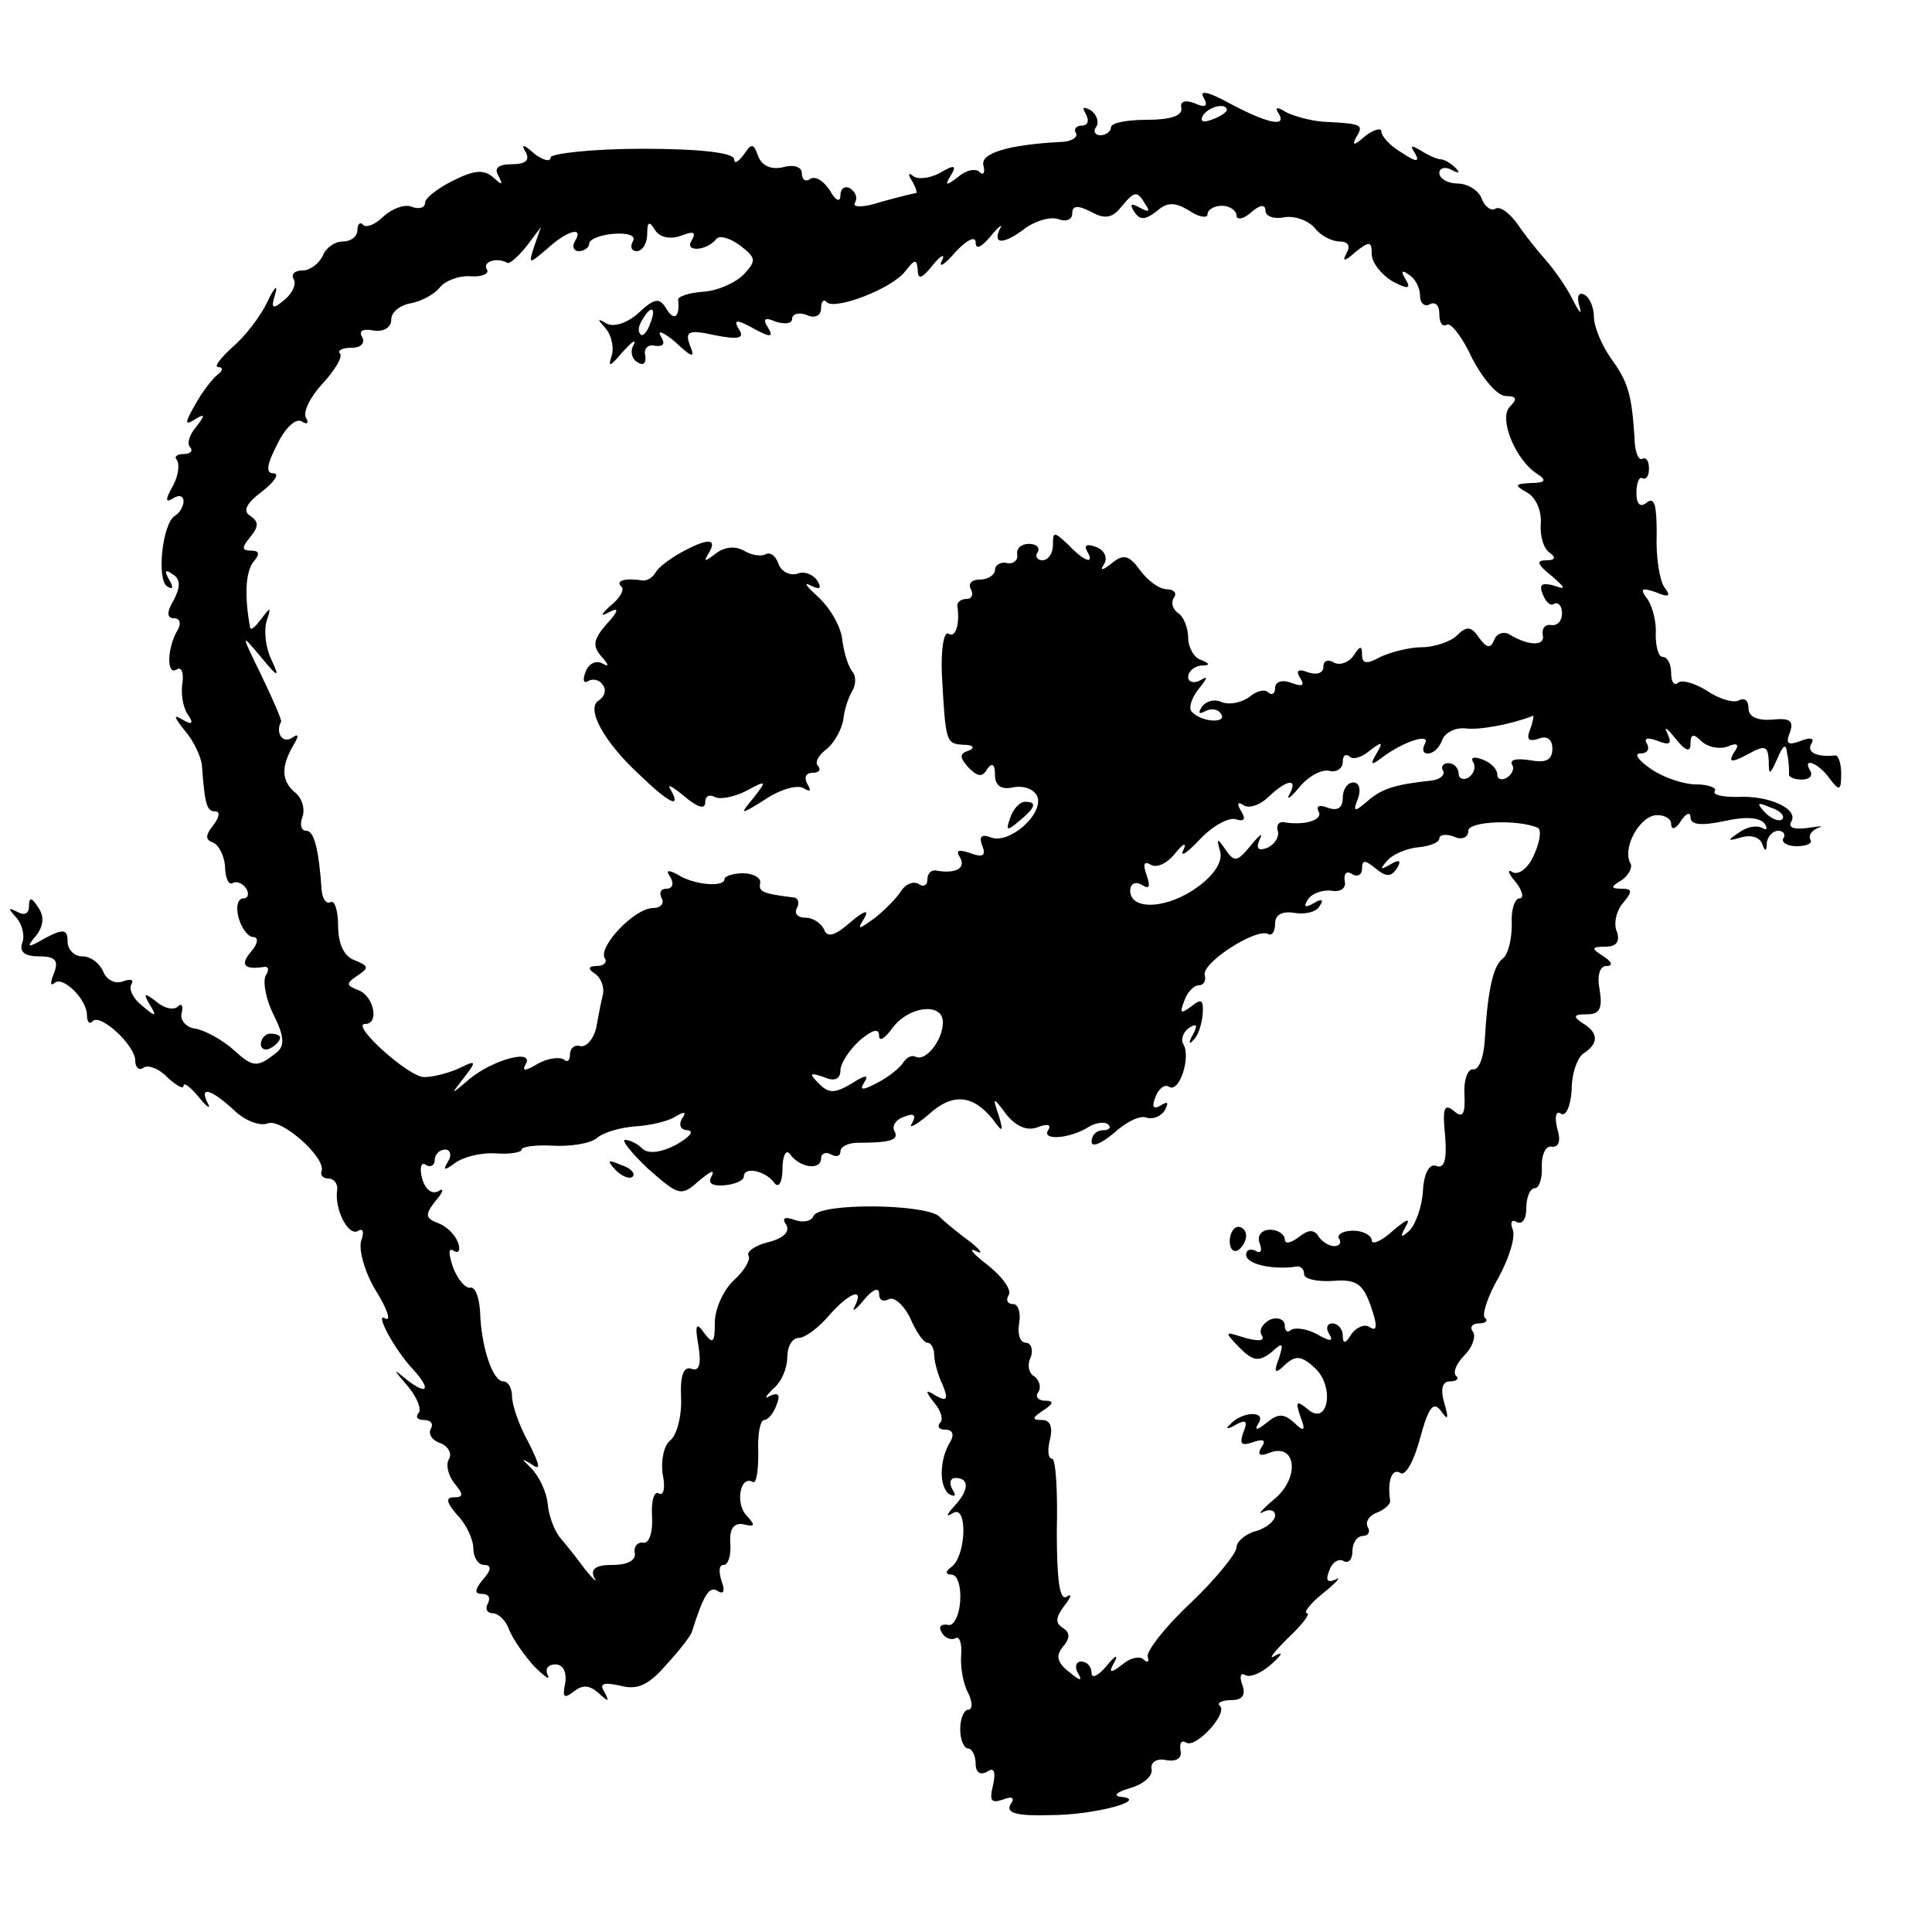 <?xml version="1.0" standalone="no"?>
<!DOCTYPE svg PUBLIC "-//W3C//DTD SVG 20010904//EN"
 "http://www.w3.org/TR/2001/REC-SVG-20010904/DTD/svg10.dtd">
<svg version="1.0" xmlns="http://www.w3.org/2000/svg"
 width="200pt" height="200pt" viewBox="0 0 200 200"
 preserveAspectRatio="xMidYMid meet">
<g transform="translate(0,200) scale(0.1,-0.1)"
fill="#000000" stroke="none">
<path d="M1246 1899 c5 -9 2 -11 -9 -6 -10 4 -16 2 -14 -5 1 -8 -12 -12 -35
-12 -21 0 -38 -3 -38 -8 0 -4 -5 -8 -11 -8 -5 0 -8 4 -4 9 3 5 0 13 -6 17 -8
4 -9 3 -5 -4 4 -7 2 -12 -4 -12 -6 0 -9 -4 -6 -8 2 -4 -5 -9 -17 -9 -55 -3
-82 -12 -79 -24 2 -8 0 -11 -4 -7 -4 4 -14 2 -22 -5 -13 -10 -14 -9 -8 1 7 11
4 12 -11 3 -11 -6 -24 -7 -28 -3 -5 4 -5 1 -1 -5 4 -7 6 -13 4 -13 -2 0 -18
-4 -36 -9 -18 -6 -30 -6 -27 -1 3 5 1 11 -5 15 -5 3 -10 0 -10 -7 0 -8 -5 -6
-11 5 -6 9 -14 15 -20 12 -5 -4 -9 -1 -9 6 0 6 -8 9 -19 6 -12 -3 -22 1 -26
11 -5 14 -7 14 -15 2 -6 -8 -10 -10 -10 -5 0 7 -36 11 -95 11 -52 0 -95 -5
-95 -9 0 -5 -8 -3 -17 4 -11 10 -14 10 -9 2 5 -9 0 -13 -14 -13 -14 0 -19 -4
-14 -12 5 -10 4 -10 -5 -2 -10 9 -20 8 -42 -3 -16 -8 -29 -18 -29 -23 0 -5 -6
-7 -14 -4 -7 3 -20 -2 -29 -10 -8 -8 -17 -12 -21 -9 -3 4 -6 1 -6 -5 0 -7 -7
-12 -15 -12 -9 0 -18 -7 -21 -15 -4 -8 -13 -15 -21 -15 -8 0 -12 -4 -9 -9 3
-5 -1 -14 -9 -21 -13 -11 -15 -10 -10 6 3 10 -1 7 -8 -8 -7 -15 -23 -36 -36
-47 -13 -12 -20 -21 -15 -21 5 0 5 -4 -1 -8 -5 -4 -16 -18 -23 -31 -11 -19
-11 -22 0 -15 10 6 11 5 1 -8 -7 -8 -10 -18 -6 -21 3 -4 0 -7 -7 -7 -7 0 -10
-3 -7 -6 3 -4 2 -16 -4 -27 -8 -14 -8 -18 0 -13 6 4 11 3 11 -3 0 -5 -4 -12
-9 -15 -13 -8 -19 -66 -8 -73 6 -4 7 -1 2 7 -5 9 -4 11 3 6 9 -5 9 -13 2 -27
-8 -13 -7 -19 0 -19 6 0 8 -5 4 -12 -11 -18 -12 -48 -1 -41 5 3 7 -3 6 -13 -2
-11 0 -25 5 -33 7 -10 5 -12 -5 -6 -10 6 -9 3 2 -11 9 -10 17 -27 18 -36 3
-41 5 -48 14 -48 5 0 4 -6 -2 -14 -8 -10 -9 -15 -1 -18 6 -2 12 -13 13 -25 0
-12 4 -20 8 -17 4 2 10 0 14 -6 3 -5 2 -10 -3 -10 -6 0 -8 -9 -5 -20 3 -11 10
-20 15 -20 6 0 5 -7 -2 -15 -12 -14 -7 -19 13 -16 5 1 6 -3 2 -9 -3 -6 0 -24
8 -40 11 -22 12 -32 4 -39 -21 -17 -25 -16 -45 2 -11 10 -29 20 -39 22 -10 1
-17 9 -15 16 2 8 0 11 -4 7 -4 -4 -14 -2 -22 5 -13 10 -14 9 -7 -3 8 -13 6
-13 -8 -1 -9 7 -14 17 -11 22 3 5 -1 6 -9 3 -8 -3 -17 2 -20 10 -4 9 -13 16
-22 16 -8 0 -15 7 -15 15 0 13 -4 14 -23 4 -19 -11 -20 -10 -10 2 8 10 9 20 3
29 -7 11 -10 12 -10 2 0 -8 -5 -10 -12 -6 -10 5 -10 4 -1 -6 6 -7 9 -19 6 -26
-3 -9 2 -14 17 -14 17 0 21 -4 16 -17 -4 -10 -4 -14 0 -11 8 9 34 -16 34 -33
0 -7 3 -10 6 -6 8 8 44 -25 44 -41 0 -7 4 -11 9 -7 5 3 17 -2 25 -11 9 -8 16
-12 16 -8 0 4 7 -1 16 -12 8 -10 13 -13 9 -6 -9 18 3 15 27 -7 11 -11 27 -17
35 -14 14 6 60 -35 56 -49 -2 -5 2 -8 7 -8 6 0 10 -6 9 -12 -3 -20 12 -49 22
-42 5 3 6 -2 3 -10 -3 -9 3 -32 15 -52 12 -19 16 -32 10 -29 -12 8 9 -32 29
-53 18 -20 15 -27 -6 -11 -16 13 -16 13 1 -7 9 -11 14 -24 10 -27 -3 -4 -1 -7
6 -7 7 0 10 -4 7 -9 -3 -5 1 -12 10 -15 8 -3 12 -11 9 -16 -4 -6 -1 -17 5 -25
10 -12 10 -15 0 -15 -9 0 -8 -5 3 -18 10 -10 17 -26 17 -35 0 -9 5 -17 11 -17
8 0 8 -5 -1 -15 -9 -11 -9 -15 -1 -15 7 0 9 -4 6 -10 -3 -5 -1 -10 5 -10 6 0
14 -8 17 -17 4 -10 16 -27 26 -38 11 -11 17 -15 14 -9 -3 6 0 11 8 11 8 0 12
-8 10 -20 -3 -14 -1 -16 9 -8 9 7 16 7 26 -2 10 -9 11 -9 6 1 -6 9 -2 11 16 7
18 -5 30 1 48 22 14 15 25 30 26 33 12 38 18 49 27 43 6 -4 8 0 4 10 -3 10 -3
17 2 17 5 0 8 10 7 23 -1 15 4 21 14 19 12 -3 12 -1 3 9 -12 12 -7 42 6 35 4
-3 6 11 6 30 -1 19 2 34 6 34 4 0 10 7 13 16 4 10 2 13 -7 9 -6 -4 -5 -1 3 7
9 7 15 22 15 33 0 11 5 20 12 20 6 0 20 10 31 23 21 24 37 30 27 10 -4 -7 1
-4 9 6 9 11 16 14 16 7 0 -7 4 -9 10 -6 5 3 15 -5 22 -19 6 -14 14 -26 18 -26
4 0 7 -6 7 -12 0 -7 4 -22 9 -32 6 -15 4 -17 -7 -11 -11 7 -12 6 -2 -7 7 -8
10 -18 6 -21 -3 -4 -1 -7 6 -7 7 0 9 -5 5 -12 -12 -19 -12 -48 -1 -55 6 -3 7
-1 3 5 -4 7 -2 12 3 12 15 0 14 -13 -1 -29 -9 -10 -9 -12 -1 -7 15 8 13 -45
-2 -56 -7 -5 -6 -8 0 -8 6 0 10 -12 9 -27 -1 -16 -7 -27 -13 -25 -7 1 -10 -2
-6 -8 3 -6 10 -8 14 -6 4 3 7 -5 6 -17 -1 -12 2 -30 7 -39 5 -10 5 -18 0 -18
-4 0 -8 -9 -8 -20 0 -11 4 -20 8 -20 4 0 8 -7 8 -16 0 -9 5 -12 12 -8 7 5 9 0
6 -14 -4 -16 -2 -19 10 -15 10 4 13 2 8 -5 -5 -9 7 -12 41 -11 47 0 104 16 73
19 -8 1 -4 5 10 9 14 4 24 13 22 20 -1 7 6 11 15 9 11 -2 17 2 15 10 -1 8 1
11 6 8 10 -6 43 30 35 38 -4 3 2 6 11 6 12 0 16 5 12 16 -3 8 -2 13 3 10 5 -3
17 2 28 12 10 9 12 13 3 8 -8 -5 -2 3 13 18 15 14 24 26 20 26 -4 0 3 10 17
21 14 11 19 18 13 14 -9 -4 -11 -1 -7 9 3 9 10 13 15 10 5 -3 9 2 9 10 0 9 5
16 11 16 5 0 8 4 5 9 -3 5 1 12 9 15 8 3 15 9 14 13 -3 20 2 34 11 28 5 -3 14
13 20 36 9 33 14 39 22 28 7 -10 8 -8 3 9 -4 14 -2 22 6 22 7 0 10 3 6 6 -3 4
1 13 9 21 8 8 12 19 9 24 -4 5 -1 9 6 9 7 0 10 3 6 6 -3 3 3 22 14 41 11 20
18 42 15 50 -3 8 -1 11 4 8 6 -3 10 3 10 14 0 12 4 21 9 21 4 0 8 10 7 23 0
12 4 21 10 20 8 -1 10 6 6 19 -3 12 -1 19 4 15 5 -3 10 8 11 25 0 17 6 34 13
38 15 10 15 21 -2 31 -10 7 -9 9 5 9 13 0 16 6 13 25 -3 15 0 25 7 25 7 0 6 4
-3 10 -13 8 -13 10 2 10 11 0 15 5 12 15 -4 8 -1 22 6 30 10 12 10 15 -1 15
-12 0 -12 2 0 9 7 5 11 13 9 17 -9 15 8 47 25 50 9 1 17 -3 17 -9 0 -7 5 -5
10 3 5 8 10 10 10 4 0 -8 11 -9 35 -4 22 5 37 4 42 -3 3 -5 2 -7 -3 -4 -6 3
-16 1 -24 -5 -12 -8 -12 -9 2 -5 9 3 19 1 22 -6 3 -9 5 -9 5 1 1 6 6 12 12 12
5 0 8 -4 5 -8 -2 -4 4 -8 14 -8 10 0 17 3 14 7 -2 4 1 9 8 12 7 2 2 2 -10 0
-14 -2 -21 0 -18 6 9 13 -22 28 -56 26 -15 0 -25 2 -23 6 3 3 -6 7 -19 7 -13
0 -34 7 -47 16 -13 9 -18 16 -11 16 7 0 10 4 7 10 -4 6 1 7 11 3 13 -5 15 -3
10 8 -4 8 0 5 8 -5 11 -14 16 -15 16 -6 0 10 3 11 11 3 6 -6 18 -9 27 -6 11 5
13 2 7 -6 -6 -10 -3 -11 14 -2 18 10 21 9 22 -6 0 -16 1 -16 9 2 6 14 9 16 10
5 2 -8 2 -18 2 -21 -1 -3 5 -6 13 -6 8 0 12 4 9 9 -9 15 9 8 20 -8 10 -13 12
-13 12 5 0 11 -3 19 -6 19 -19 -2 -30 3 -25 12 4 6 -1 7 -11 3 -13 -5 -16 -3
-11 9 4 12 0 15 -19 13 -15 -1 -24 3 -24 12 0 8 -4 11 -10 8 -5 -3 -20 1 -33
10 -13 8 -27 12 -30 8 -4 -3 -7 1 -7 10 0 10 -4 17 -9 17 -4 0 -7 10 -7 23 1
12 -3 28 -8 36 -9 12 -7 13 8 8 14 -6 16 -4 9 5 -5 7 -9 32 -8 55 0 29 -2 39
-10 33 -7 -6 -11 -2 -11 10 0 10 3 17 6 15 4 -2 7 2 7 10 0 8 -3 12 -7 10 -4
-2 -8 8 -8 23 -3 43 -6 56 -25 82 -9 13 -17 32 -17 42 0 9 -4 20 -10 23 -6 3
-8 -2 -5 -12 3 -10 0 -7 -7 7 -7 14 -20 32 -28 41 -8 9 -21 25 -29 37 -8 11
-18 19 -23 16 -4 -3 -11 2 -14 10 -3 9 -15 16 -25 16 -10 0 -19 5 -19 11 0 5
6 7 13 3 7 -4 9 -3 4 2 -5 5 -12 9 -15 9 -4 0 -13 4 -21 9 -10 6 -12 6 -6 -3
5 -9 1 -9 -14 1 -12 7 -21 17 -21 22 0 4 -8 2 -17 -5 -11 -10 -14 -10 -9 -1 8
13 6 14 -34 16 -14 1 -31 6 -39 10 -9 6 -12 5 -7 -2 8 -14 -12 -10 -53 12 -20
11 -30 13 -25 5z m24 -13 c0 -2 -7 -7 -16 -10 -8 -3 -12 -2 -9 4 6 10 25 14
25 6z m-84 -98 c5 -7 3 -8 -6 -3 -9 5 -11 4 -6 -4 6 -9 11 -9 23 0 11 10 19
10 34 1 10 -7 19 -8 19 -4 0 5 7 9 15 9 8 0 15 -5 15 -10 0 -5 7 -4 15 3 9 8
15 9 15 2 0 -6 9 -9 19 -7 11 2 25 -3 32 -11 6 -8 18 -14 26 -14 9 0 11 -5 7
-12 -5 -9 -2 -9 9 1 15 12 17 11 17 -2 0 -9 10 -21 21 -28 17 -9 20 -8 14 2
-5 8 -4 10 3 5 7 -4 12 -14 12 -22 0 -8 5 -12 10 -9 6 3 10 -1 10 -10 0 -9 3
-14 8 -11 4 2 16 -13 26 -35 11 -21 26 -39 35 -39 11 0 12 -3 4 -11 -12 -12 6
-56 29 -70 9 -6 8 -9 -7 -9 -17 -1 -18 -2 -4 -10 9 -5 15 -19 14 -32 -1 -13 3
-26 9 -30 7 -5 6 -8 -3 -8 -11 0 -10 -4 5 -16 15 -13 16 -15 2 -10 -12 3 -15
1 -11 -9 3 -8 8 -13 12 -10 4 2 8 -2 8 -10 0 -8 -5 -13 -11 -12 -6 1 -10 -3
-9 -10 3 -12 -14 -12 -34 0 -6 4 -14 1 -16 -5 -4 -10 -8 -9 -16 2 -8 12 -13
12 -23 2 -6 -6 -23 -12 -36 -12 -13 0 -32 -5 -43 -10 -14 -8 -19 -7 -19 2 0
10 -2 10 -9 -1 -5 -7 -14 -10 -20 -7 -6 4 -11 2 -11 -4 0 -7 -7 -9 -16 -6 -10
4 -13 2 -8 -6 5 -8 2 -9 -9 -5 -10 4 -17 1 -17 -5 0 -6 -3 -8 -7 -5 -3 4 -12
2 -19 -4 -8 -6 -20 -9 -29 -6 -8 4 -17 1 -21 -5 -4 -6 -3 -8 4 -4 6 3 13 2 16
-3 7 -10 -20 -9 -30 2 -4 3 -1 14 7 24 9 11 10 14 2 9 -7 -4 -13 -2 -13 3 0 6
6 11 13 12 10 0 10 2 0 6 -7 2 -13 13 -13 23 0 10 -5 22 -10 25 -6 4 -8 11 -5
16 4 5 0 9 -7 9 -8 0 -20 9 -28 20 -11 15 -17 17 -29 7 -10 -8 -13 -8 -8 -1 4
7 0 15 -9 18 -8 3 -12 2 -9 -4 9 -15 -2 -12 -19 6 -15 14 -16 14 -16 0 0 -9
-5 -16 -11 -16 -5 0 -8 4 -5 8 3 5 -1 9 -9 9 -8 0 -13 -5 -12 -11 1 -6 -4 -10
-10 -9 -7 2 -13 -2 -13 -7 0 -5 -7 -10 -16 -10 -8 0 -12 -4 -9 -10 3 -5 1 -10
-4 -10 -6 0 -10 -3 -10 -7 3 -19 -2 -34 -9 -29 -5 3 -8 -16 -7 -42 4 -71 4
-72 23 -73 9 0 12 -3 5 -6 -10 -3 -10 -7 0 -18 9 -9 14 -10 19 -1 5 7 8 5 8
-6 0 -11 6 -16 19 -13 11 2 22 -2 25 -10 6 -18 -29 -49 -48 -42 -10 4 -13 1
-9 -9 4 -10 0 -12 -13 -7 -12 4 -15 3 -10 -5 6 -11 -5 -17 -26 -13 -5 0 -8 -4
-8 -10 0 -5 -4 -8 -9 -4 -6 3 -13 0 -18 -7 -4 -7 -17 -20 -27 -28 -18 -13 -19
-13 -11 0 5 9 -1 7 -15 -5 -16 -14 -24 -16 -27 -7 -3 6 -11 12 -19 12 -9 0
-12 5 -9 10 3 6 1 11 -4 11 -32 4 -36 6 -34 15 1 5 -7 10 -18 10 -10 0 -19 -3
-19 -6 0 -9 -33 -6 -49 5 -10 5 -12 4 -7 -3 4 -7 2 -12 -4 -12 -6 0 -8 -4 -5
-10 3 -5 -1 -10 -9 -10 -19 0 -57 -40 -50 -52 3 -4 -1 -8 -8 -8 -9 0 -10 -3
-2 -8 6 -4 10 -14 8 -22 -2 -8 -5 -24 -7 -35 -3 -11 -10 -19 -16 -18 -6 2 -11
-2 -11 -9 0 -6 -3 -8 -6 -5 -4 3 -16 2 -27 -4 -13 -8 -17 -8 -13 -1 10 17 -34
5 -58 -15 -20 -17 -20 -17 -6 1 14 18 13 19 -5 10 -11 -5 -27 -9 -36 -9 -16 0
-77 55 -61 55 15 0 9 29 -7 35 -13 5 -13 7 -1 15 12 8 12 10 -3 16 -11 4 -17
17 -17 36 0 16 -4 27 -8 24 -4 -2 -8 3 -9 12 -3 44 -8 62 -16 62 -5 0 -7 6 -4
14 3 8 0 20 -8 26 -14 12 -14 27 -1 49 6 10 5 12 -2 7 -10 -6 -17 6 -11 17 1
1 -8 22 -20 47 -22 45 -22 45 -1 20 18 -22 20 -22 11 -3 -6 12 -8 30 -5 40 5
15 4 15 -5 3 -6 -8 -11 -13 -12 -10 -6 32 -5 57 3 68 7 8 7 12 -2 12 -10 0
-10 3 -1 14 9 11 9 16 0 22 -8 5 -4 13 12 25 13 10 19 19 12 19 -8 0 -7 9 4
30 8 17 19 27 25 24 6 -4 8 -2 5 3 -4 6 4 22 17 36 13 14 21 28 18 31 -3 3 2
6 12 6 10 0 14 5 11 11 -4 6 0 9 11 7 11 -2 19 3 19 11 0 8 9 15 20 17 11 2
24 9 30 16 5 7 20 13 32 12 12 -1 20 3 17 7 -5 8 10 13 21 7 2 -2 11 6 20 17
l15 20 -7 -20 c-6 -19 -6 -19 14 -2 21 19 38 23 28 7 -3 -5 -1 -10 4 -10 6 0
11 4 11 8 0 4 11 9 26 10 14 1 23 -2 19 -8 -3 -6 -1 -10 4 -10 6 0 11 8 11 18
0 12 2 14 8 4 5 -8 16 -10 27 -6 13 5 16 4 11 -5 -8 -12 15 -11 25 1 3 5 14 2
25 -6 17 -13 17 -16 4 -30 -9 -9 -27 -17 -42 -18 -15 -1 -26 -5 -26 -8 2 -18
-4 -23 -12 -10 -7 12 -12 12 -29 -4 -11 -10 -25 -15 -33 -11 -10 6 -10 5 -1
-5 6 -7 9 -20 6 -29 -4 -12 -1 -10 11 4 10 11 15 15 12 8 -4 -6 -2 -15 4 -18
6 -4 9 -1 8 7 -2 7 3 12 10 10 9 -1 11 2 6 10 -4 7 3 4 15 -6 18 -17 21 -17
15 -3 -5 14 -1 16 26 10 25 -5 31 -3 25 6 -6 10 -3 11 15 1 18 -10 21 -9 15 1
-6 9 -3 11 8 6 10 -3 17 -2 17 3 0 5 7 7 15 4 8 -4 15 -1 15 7 0 7 3 10 6 6 9
-8 67 14 81 32 10 13 12 13 13 2 0 -11 4 -10 16 5 8 10 13 12 9 4 -4 -8 3 -4
14 9 12 13 21 17 21 10 0 -8 6 -5 16 7 8 10 13 13 9 7 -8 -17 5 -16 28 2 11 7
25 11 33 8 8 -3 14 0 14 6 0 8 5 9 19 2 14 -8 22 -7 31 4 15 18 17 18 26 3z
m-513 -123 c-3 -9 -8 -14 -10 -11 -3 3 -2 9 2 15 9 16 15 13 8 -4z m911 -420
c-4 -10 -2 -13 8 -10 9 4 15 0 15 -10 0 -12 -7 -15 -23 -12 -13 2 -21 1 -19
-4 3 -4 1 -10 -5 -14 -5 -3 -10 -2 -10 3 0 6 -7 13 -16 16 -8 3 -12 2 -9 -3 3
-5 1 -12 -5 -16 -5 -3 -10 -1 -10 4 0 6 -5 11 -11 11 -5 0 -8 -4 -5 -8 2 -4
-3 -9 -12 -10 -37 -4 -51 -8 -66 -21 -14 -12 -16 -12 -10 3 3 9 1 16 -5 16 -6
0 -11 -7 -11 -16 0 -10 -5 -14 -16 -10 -8 3 -12 2 -9 -4 5 -9 -15 -15 -37 -11
-5 0 -7 -4 -5 -10 1 -6 -4 -14 -12 -17 -9 -3 -11 0 -7 9 4 8 0 5 -9 -6 -14
-17 -17 -18 -26 -5 -9 13 -10 13 -6 -1 3 -10 -5 -24 -23 -37 -31 -23 -70 -25
-70 -4 0 7 5 10 12 6 8 -5 9 -2 5 10 -4 11 -3 15 4 11 6 -4 17 1 25 11 9 11
13 13 9 4 -4 -8 4 -3 17 11 13 14 30 23 37 21 9 -3 11 0 6 8 -5 8 -4 11 3 6 6
-3 17 1 25 9 19 18 31 20 22 3 -4 -7 1 -4 10 7 9 11 23 19 31 17 8 -2 14 3 14
9 0 7 3 9 7 6 3 -4 13 -1 21 6 13 10 14 9 7 -3 -7 -12 -6 -13 6 -4 21 16 51
26 44 14 -3 -6 -2 -10 3 -10 6 0 12 6 15 14 3 8 14 13 24 12 14 -2 47 4 70 13
1 1 0 -6 -3 -14z m261 -93 c-3 -3 -11 0 -18 7 -9 10 -8 11 6 5 10 -3 15 -9 12
-12z m-253 -9 c4 -2 2 -15 -4 -28 -6 -14 -16 -21 -22 -18 -6 4 -5 -1 3 -10 7
-9 9 -17 4 -17 -5 0 -9 -12 -8 -27 0 -16 -4 -31 -9 -35 -10 -7 -16 -32 -19
-85 -1 -17 -6 -31 -12 -30 -5 1 -10 -10 -9 -26 1 -21 -2 -25 -11 -17 -10 8
-12 3 -9 -26 2 -25 -1 -34 -9 -31 -7 3 -13 -7 -14 -26 -1 -17 -8 -35 -14 -41
-9 -8 -10 -7 -4 4 6 10 1 8 -13 -4 -12 -11 -22 -15 -22 -10 0 5 -9 10 -19 10
-11 0 -17 -4 -15 -8 3 -4 1 -8 -5 -8 -5 0 -13 5 -16 10 -5 8 -11 7 -21 -1 -8
-6 -14 -7 -14 -2 0 5 -7 10 -15 10 -9 0 -14 -6 -11 -14 3 -8 1 -11 -4 -8 -6 3
-10 1 -10 -4 0 -10 29 -16 53 -12 4 0 7 -3 7 -8 0 -5 13 -8 30 -7 24 2 31 -3
39 -26 7 -20 7 -27 -1 -22 -5 4 -14 0 -19 -7 -6 -10 -9 -11 -9 -1 0 6 -5 12
-11 12 -5 0 -7 -5 -3 -11 5 -8 1 -8 -13 0 -11 6 -23 7 -27 4 -3 -3 -6 -1 -6 5
0 6 -7 9 -15 6 -8 -4 -12 -11 -9 -16 4 -6 -2 -7 -17 -3 -22 7 -22 7 -6 -10 14
-14 20 -15 33 -5 12 11 13 10 8 -6 -6 -15 -4 -17 6 -7 11 10 17 10 31 -3 21
-19 14 -61 -7 -43 -12 10 -13 8 -8 -7 6 -15 4 -17 -6 -7 -11 10 -17 10 -29 0
-10 -8 -13 -8 -8 0 8 13 -18 12 -30 -2 -5 -4 -2 -5 6 0 11 6 13 4 8 -8 -4 -12
-2 -14 10 -10 11 4 14 2 9 -5 -5 -8 -2 -10 8 -6 28 11 32 -26 5 -48 -13 -11
-18 -17 -11 -13 6 3 12 2 12 -4 0 -5 -9 -13 -20 -16 -11 -3 -20 -11 -20 -17 0
-6 -21 -32 -47 -57 -27 -25 -46 -50 -45 -56 2 -5 0 -7 -4 -3 -4 4 -14 2 -22
-5 -13 -10 -15 -9 -8 3 4 8 0 6 -8 -4 -9 -11 -16 -14 -16 -8 0 7 -5 12 -11 12
-5 0 -7 -6 -3 -12 5 -9 2 -8 -9 1 -13 10 -14 17 -7 26 8 9 8 15 0 20 -8 5 -7
11 2 23 7 9 8 13 2 9 -7 -4 -10 17 -10 68 1 41 -1 75 -5 75 -4 0 -5 9 -2 20 3
13 0 20 -8 20 -11 0 -11 2 1 10 11 7 11 10 2 10 -7 0 -11 4 -7 9 3 5 1 12 -4
16 -6 3 -8 12 -4 20 3 8 0 15 -5 15 -6 0 -9 9 -7 20 2 11 -1 20 -6 20 -6 0 -8
4 -5 9 4 5 -6 19 -21 31 -16 12 -21 19 -13 15 8 -4 6 0 -5 9 -11 8 -26 20 -33
27 -16 13 -125 14 -130 0 -2 -5 -10 -7 -19 -4 -11 4 -14 2 -9 -5 4 -7 -3 -14
-19 -18 -13 -3 -23 -10 -20 -14 2 -4 -4 -15 -15 -25 -11 -10 -20 -30 -20 -44
0 -21 -2 -23 -11 -11 -8 12 -10 9 -6 -13 3 -19 1 -27 -7 -24 -8 3 -12 -6 -11
-29 1 -19 -4 -39 -11 -45 -7 -5 -10 -22 -8 -35 3 -14 1 -23 -4 -20 -5 3 -8 -8
-7 -24 1 -16 -3 -28 -9 -27 -6 1 -10 -4 -9 -10 2 -8 -7 -13 -23 -13 -17 0 -23
-4 -19 -13 4 -6 0 -3 -9 8 -8 11 -20 26 -26 33 -6 7 -12 23 -13 35 -1 12 -9
29 -17 37 -10 10 -11 11 -1 5 11 -8 11 -4 -2 22 -10 18 -17 39 -17 48 0 8 -4
15 -9 15 -11 0 -23 36 -24 72 -1 15 -5 26 -10 25 -5 -1 -13 8 -18 21 -5 15 -5
21 1 17 5 -3 7 1 4 9 -3 8 -12 17 -21 20 -13 5 -13 9 -2 23 8 9 9 14 3 10 -7
-4 -14 2 -17 13 -3 11 -1 18 4 14 5 -3 9 0 9 5 0 6 5 11 11 11 5 0 7 -6 3 -12
-6 -10 -4 -10 7 -2 8 6 26 11 42 10 15 -1 27 1 27 4 0 3 15 5 32 4 18 -1 39 2
46 8 7 6 25 11 40 12 15 1 33 5 41 10 10 6 12 5 7 -2 -4 -7 -1 -12 6 -12 7 -1
2 -7 -12 -15 -15 -8 -29 -10 -35 -4 -5 5 -13 9 -18 9 -4 0 6 -13 24 -30 32
-28 34 -29 53 -12 11 9 16 12 13 5 -5 -8 0 -11 13 -10 11 1 20 5 20 9 0 11 23
6 32 -7 4 -5 8 1 8 15 0 14 4 21 8 15 10 -14 32 -17 32 -4 0 5 5 7 10 4 6 -3
10 -2 10 3 0 5 8 9 18 9 34 0 43 3 38 12 -3 5 1 12 10 15 10 4 13 2 8 -7 -4
-6 4 -2 17 9 25 23 46 21 67 -5 10 -14 11 -13 6 4 -7 20 -6 20 8 1 10 -12 21
-17 32 -13 10 4 15 3 11 -3 -7 -11 23 -9 43 4 7 4 16 5 19 2 4 -3 1 -6 -5 -6
-7 0 -12 -5 -12 -12 0 -6 10 -2 23 9 12 11 27 19 34 16 6 -2 15 1 19 8 4 8 3
9 -4 5 -8 -5 -10 -2 -6 8 3 9 10 14 14 11 11 -7 23 31 15 44 -3 5 0 13 6 17 8
5 9 3 4 -7 -5 -8 -4 -11 0 -6 5 4 9 16 10 27 1 15 -1 17 -12 8 -11 -8 -12 -7
-7 6 3 9 10 16 15 16 5 0 8 5 6 11 -2 13 54 49 66 42 4 -2 7 3 7 11 0 9 7 13
20 11 11 -2 23 1 26 7 5 7 2 8 -6 3 -9 -5 -11 -4 -6 4 4 6 15 10 24 9 10 -2
16 3 14 10 -1 8 2 11 8 7 5 -3 10 -1 10 6 0 9 3 9 14 0 11 -9 16 -9 22 0 5 8
3 10 -7 4 -10 -6 -11 -5 -3 4 6 7 21 13 33 14 11 1 21 5 21 9 0 4 7 5 15 2 8
-4 15 -1 15 6 0 10 52 12 72 3z m-616 -203 c-1 -18 -18 -39 -28 -34 -4 2 -9 0
-13 -6 -3 -5 -15 -15 -27 -21 -15 -8 -19 -8 -13 1 5 8 0 7 -14 -2 -17 -10 -23
-10 -33 0 -11 11 -10 12 5 7 11 -5 17 -2 17 7 0 7 9 21 20 31 13 11 20 13 20
5 0 -7 6 -3 14 8 17 23 54 27 52 4z"/>
<path d="M705 1428 c-11 -6 -23 -15 -26 -20 -3 -6 -9 -9 -13 -9 -19 3 -29 0
-23 -6 4 -3 -1 -12 -11 -20 -10 -9 -11 -12 -2 -7 11 6 11 2 -2 -12 -14 -16
-15 -23 -5 -34 7 -8 8 -11 1 -7 -7 4 -15 0 -18 -9 -3 -8 -2 -12 3 -9 5 3 12 1
15 -4 4 -5 2 -12 -4 -16 -14 -8 5 -43 42 -77 31 -30 44 -36 32 -15 -4 6 2 3
14 -7 14 -12 22 -14 22 -7 0 7 4 9 10 6 5 -3 20 0 32 6 22 12 22 11 8 -7 -15
-18 -14 -18 13 -1 15 10 33 15 39 11 7 -4 8 -3 4 4 -4 7 -2 12 5 12 7 0 9 3 6
7 -4 3 0 11 8 17 8 6 16 20 18 31 1 11 6 25 10 31 3 6 3 14 0 18 -4 4 -9 18
-11 33 -1 14 -13 34 -25 45 -12 11 -16 16 -8 12 10 -5 12 -3 7 5 -5 7 -14 10
-21 7 -7 -2 -16 2 -19 10 -3 9 -9 13 -14 10 -4 -2 -14 -1 -22 4 -9 5 -20 4
-29 -3 -12 -9 -13 -9 -7 1 9 15 -2 15 -29 0z"/>
<path d="M1046 1154 c-5 -14 -4 -15 9 -4 17 14 19 20 6 20 -5 0 -12 -7 -15
-16z"/>
<path d="M637 789 c7 -7 15 -10 18 -7 3 3 -2 9 -12 12 -14 6 -15 5 -6 -5z"/>
<path d="M1273 715 c0 -8 4 -12 9 -9 4 3 8 9 8 15 0 5 -4 9 -8 9 -5 0 -9 -7
-9 -15z"/>
<path d="M270 919 c0 -5 5 -7 10 -4 6 3 10 8 10 11 0 2 -4 4 -10 4 -5 0 -10
-5 -10 -11z"/>
</g>
</svg>
